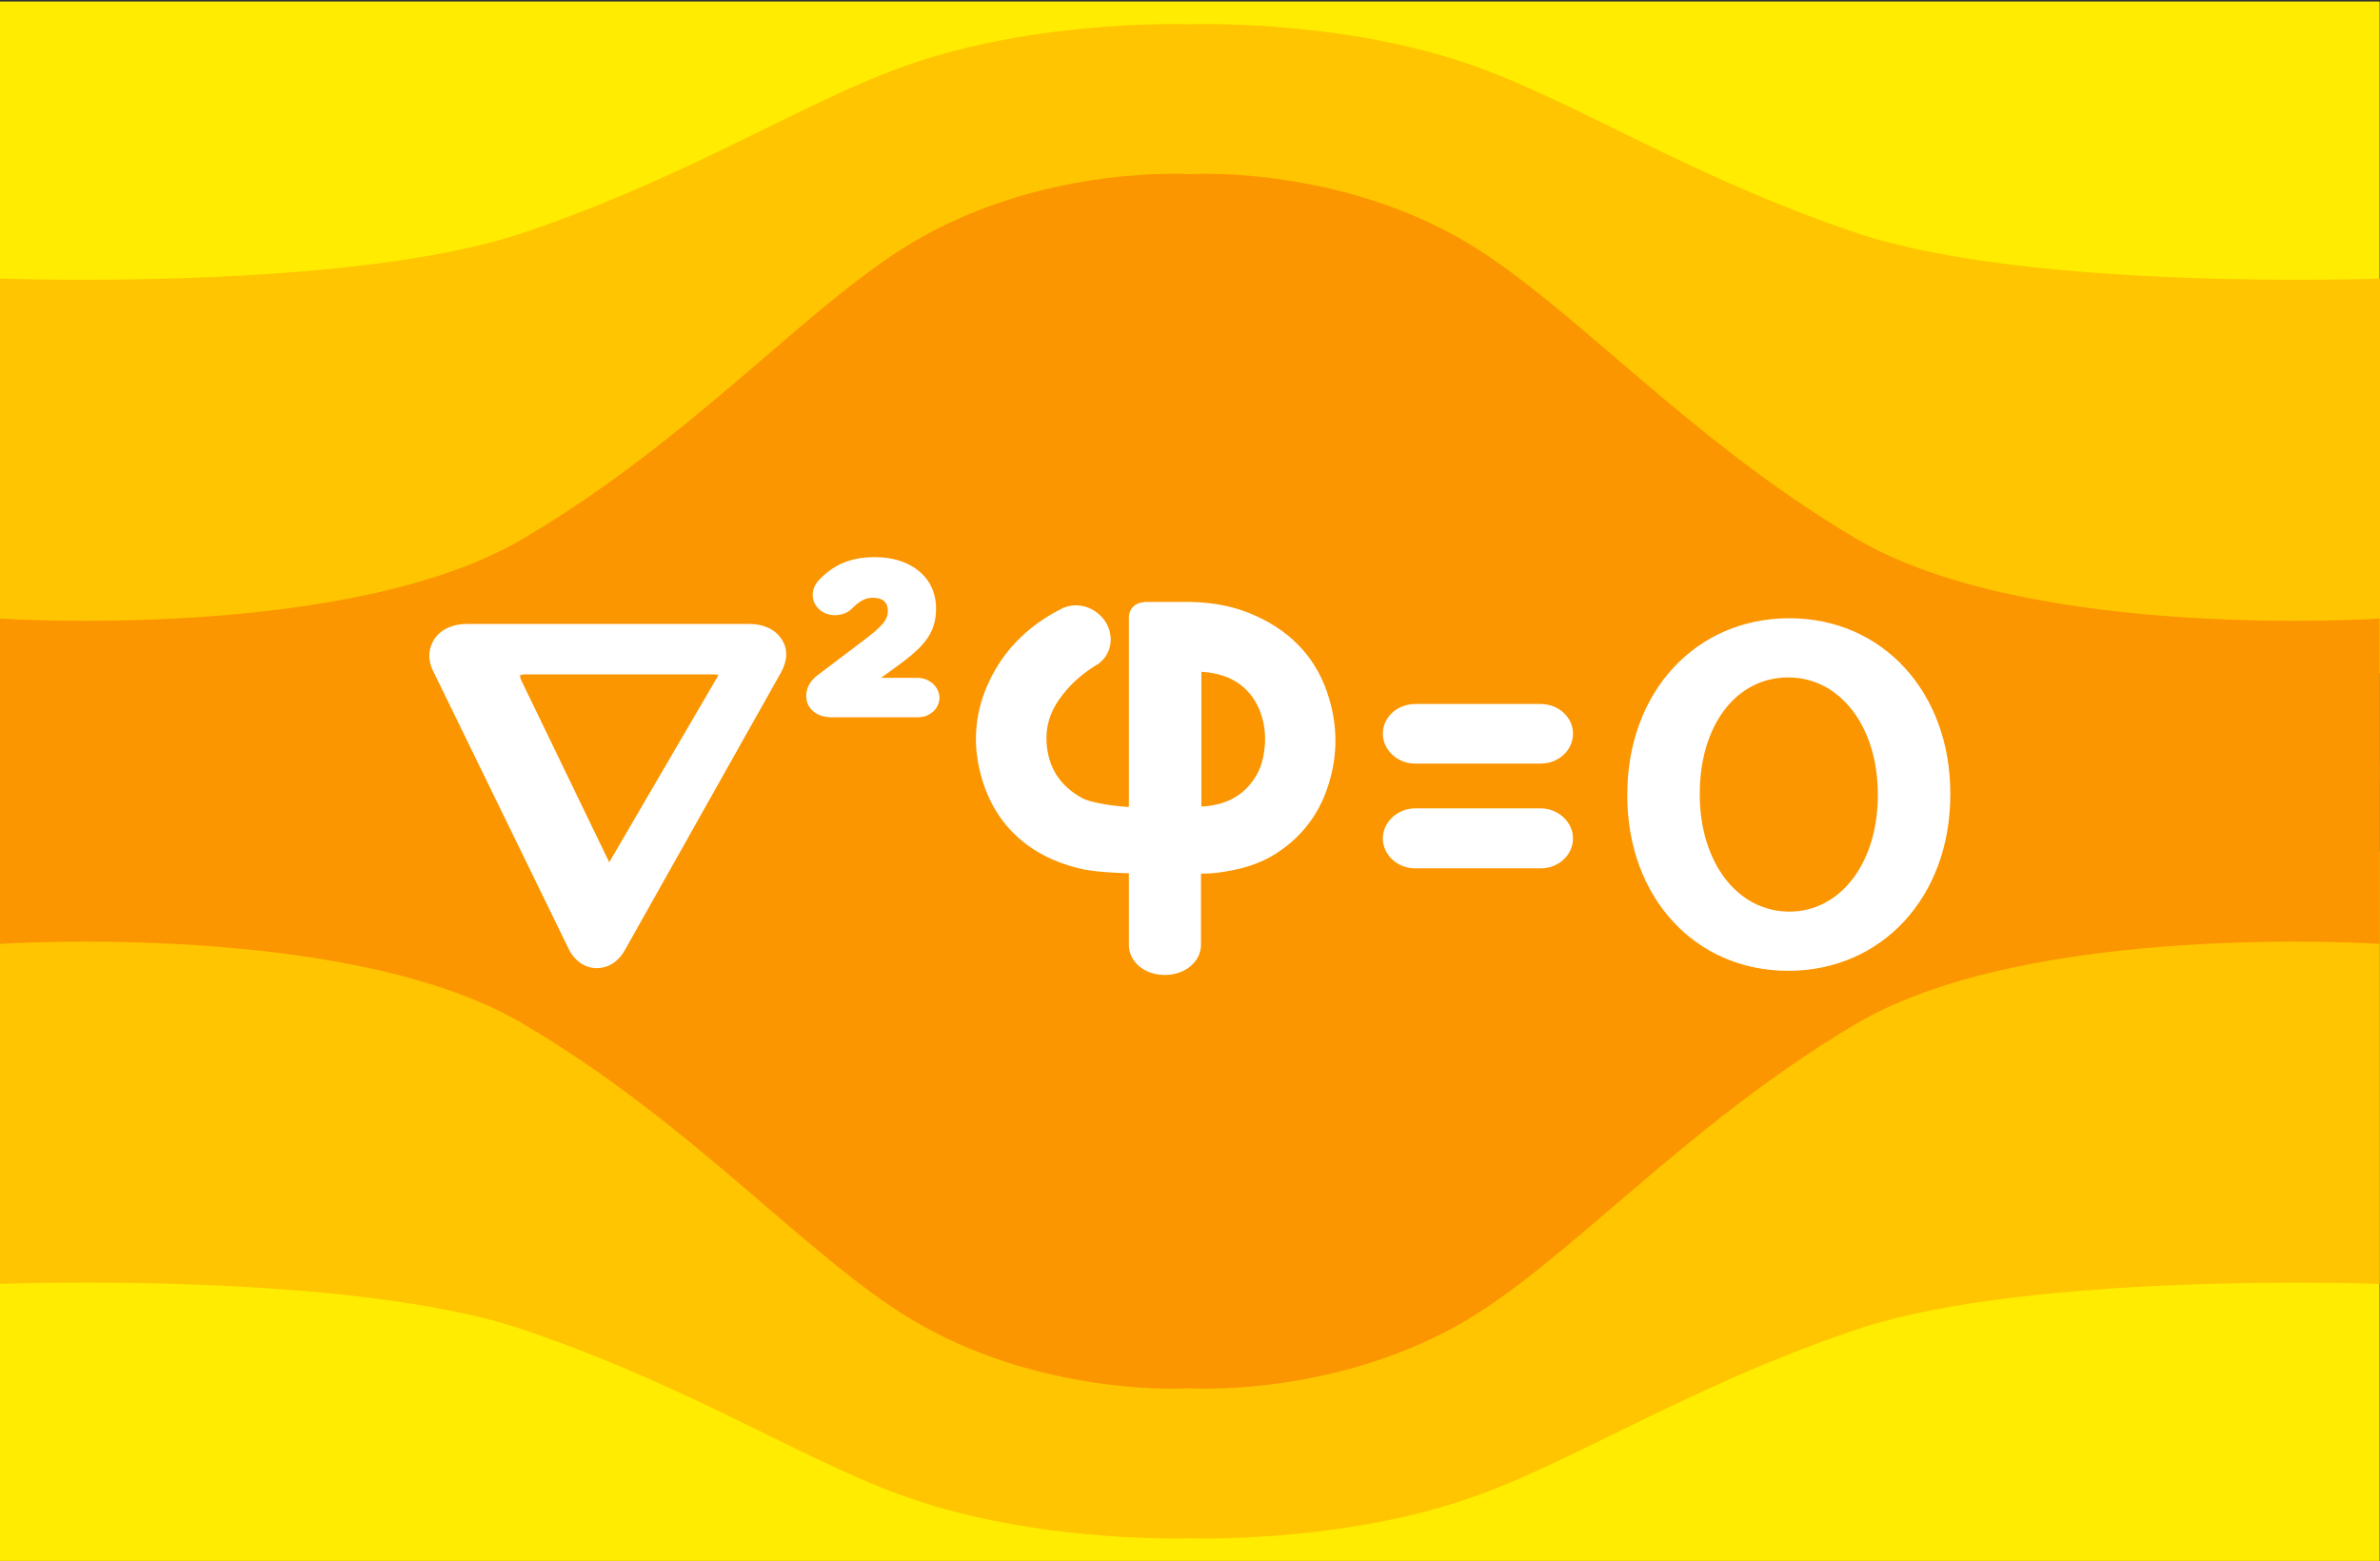 <svg xmlns="http://www.w3.org/2000/svg" width="627" height="411.3" viewBox="16 215.6 627 411.3" enable-background="new 16 215.6 627 411.3"><rect x="16" y="215.6" width="627" height="411.3" fill="#333333" stroke="none"/><path fill="#FFEC00" d="M15.9 216h627v411.5h-627z"/><path fill="#FFC500" d="M505.1 277c-45.9-15.5-76.8-36.5-105.1-45.5-34-10.9-70.6-9.5-70.6-9.5s-36.6-1.4-70.6 9.5c-28.3 9-59.1 30-105.1 45.5-45.9 15.4-137.7 12-137.7 12v104l313.5-14 313.5 14v-104c-.1 0-91.9 3.4-137.9-12z"/><path fill="#FB9500" d="M505.1 357.6c-45.9-27.1-76.8-63.7-105.1-79.5-34-19-70.6-16.6-70.6-16.6s-36.6-2.5-70.6 16.6c-28.3 15.8-59.1 52.5-105.1 79.5-45.9 27.1-137.8 21-137.8 21v42h627v-42s-91.8 6.1-137.8-21z"/><path fill="#FFC500" d="M505.1 565.9c-45.9 15.5-76.8 36.5-105.1 45.5-34 10.9-70.6 9.5-70.6 9.5s-36.6 1.4-70.6-9.5c-28.3-9-59.1-30-105.1-45.5-45.9-15.5-137.8-12-137.8-12v-114l313.5 14 313.5-14v114s-91.8-3.4-137.8 12z"/><path fill="#FB9500" d="M505.1 485.3c-45.9 27.1-76.8 63.7-105.1 79.5-34 19-70.6 16.6-70.6 16.6s-36.6 2.5-70.6-16.6c-28.3-15.8-59.1-52.5-105.1-79.5-45.9-27.1-137.8-21-137.8-21v-47h627v47s-91.8-6.1-137.8 21z"/><g fill="#fff"><path d="M213.4 380h-74.4c-3.7 0-6.8 1.4-8.5 3.9-1.7 2.5-1.9 5.6-.3 8.7l35.5 72.8c1.6 3.4 4.4 5.3 7.5 5.3 1.8 0 5.1-.6 7.5-4.9l41.1-73.1c1.7-3.1 1.8-6.2.1-8.7-1.7-2.6-4.8-4-8.5-4zm-8.2 13.4c0 .2-.1.5-.4.9l-28.3 48.5-23.2-48c-.3-.7-.3-1.1-.3-1.2 0-.1.4-.3 1.3-.3h49.8c.6 0 .9.1 1.1.1zM257.7 394.2h-9.6l2.8-2c7.9-5.7 11.7-9.1 11.7-16.3 0-8.1-6.5-13.5-16.1-13.5-6.3 0-10.9 1.9-14.9 6.2-.9 1-1.5 2.4-1.5 3.7 0 3.1 2.6 5.4 5.9 5.4 2.4 0 3.9-1.2 4.4-1.7 2.1-2.1 3.6-2.9 5.6-2.9 2.5 0 3.9 1.2 3.9 3.4 0 2.4-1.4 4.1-6.6 8l-11.9 9c-2 1.5-3 3.4-3 5.5 0 3.3 2.7 5.6 6.7 5.6h22.7c3.2 0 5.7-2.3 5.7-5.2-.1-2.9-2.7-5.2-5.8-5.2zM421.9 428.6h-33.1c-4.6 0-8.5 3.6-8.5 7.9 0 4.3 3.8 7.9 8.5 7.9h33.1c4.7 0 8.5-3.5 8.5-7.9 0-4.3-3.9-7.9-8.5-7.9zM421.9 401.1h-33.1c-4.7 0-8.5 3.5-8.5 7.8s3.8 7.9 8.5 7.9h33.1c4.7 0 8.5-3.5 8.5-7.9 0-4.3-3.8-7.8-8.5-7.8zM487.4 378.5c-24.7 0-42.7 19.5-42.7 46.4v.3c0 26.8 17.8 46.2 42.4 46.2 24.7 0 42.7-19.5 42.7-46.4v-.3c0-26.8-17.9-46.2-42.4-46.2zm23.3 46.4v.3c0 17.7-9.8 30.6-23.3 30.6-13.7 0-23.6-13-23.6-30.8v-.3c0-18 9.6-30.6 23.3-30.6 13.7 0 23.6 13 23.6 30.8zM366.1 399.5c-2.9-9.8-9.3-17.1-19.2-21.6-5.2-2.4-10.9-3.6-17.5-3.7h-11.3c-.3 0-.6 0-.9.1h-.2c-2 .2-3.6 1.8-3.6 3.9v50h-.6c-4.3-.3-9.7-1.2-11.7-2.3-6-3.3-9-8.2-9.4-14.8-.2-4 .9-7.8 3.4-11.3 2.4-3.4 5.4-6.2 9-8.5l.6-.4.2-.1c.1 0 .2-.1.2-.1 1.8-1.2 3-3 3.4-5.2.4-2.3-.2-4.7-1.7-6.7-1.8-2.3-4.5-3.7-7.3-3.7-1.1 0-2.2.2-3.2.6-.1 0-.3.1-.4.2l-.4.2c-.3.1-.6.3-.8.4-7 3.7-12.6 8.9-16.4 15.4-5.2 8.9-6.5 18.3-3.9 27.9 3.4 12.8 12.4 21.3 25.8 24.6 3.5.9 9.4 1.2 13.2 1.3v19.3c.3 4.3 4.3 7.5 9.5 7.5 5.3 0 9.5-3.5 9.5-8v-18.7c2.3 0 4.5-.2 6.7-.6 5.6-.9 10.4-2.7 14.4-5.6 5.4-3.8 9.3-8.8 11.7-15 3.1-8.2 3.5-16.6.9-25.1zm-16.9 12.7c-.3 3.1-1 5.8-2.4 8-2.7 4.4-6.6 6.9-12 7.7-.7.1-1.5.2-2.3.2v-35.5c2.9.2 5.4.8 7.6 1.8 3.5 1.7 6 4.3 7.6 8 1.3 3.1 1.8 6.3 1.5 9.8z"/></g></svg>
